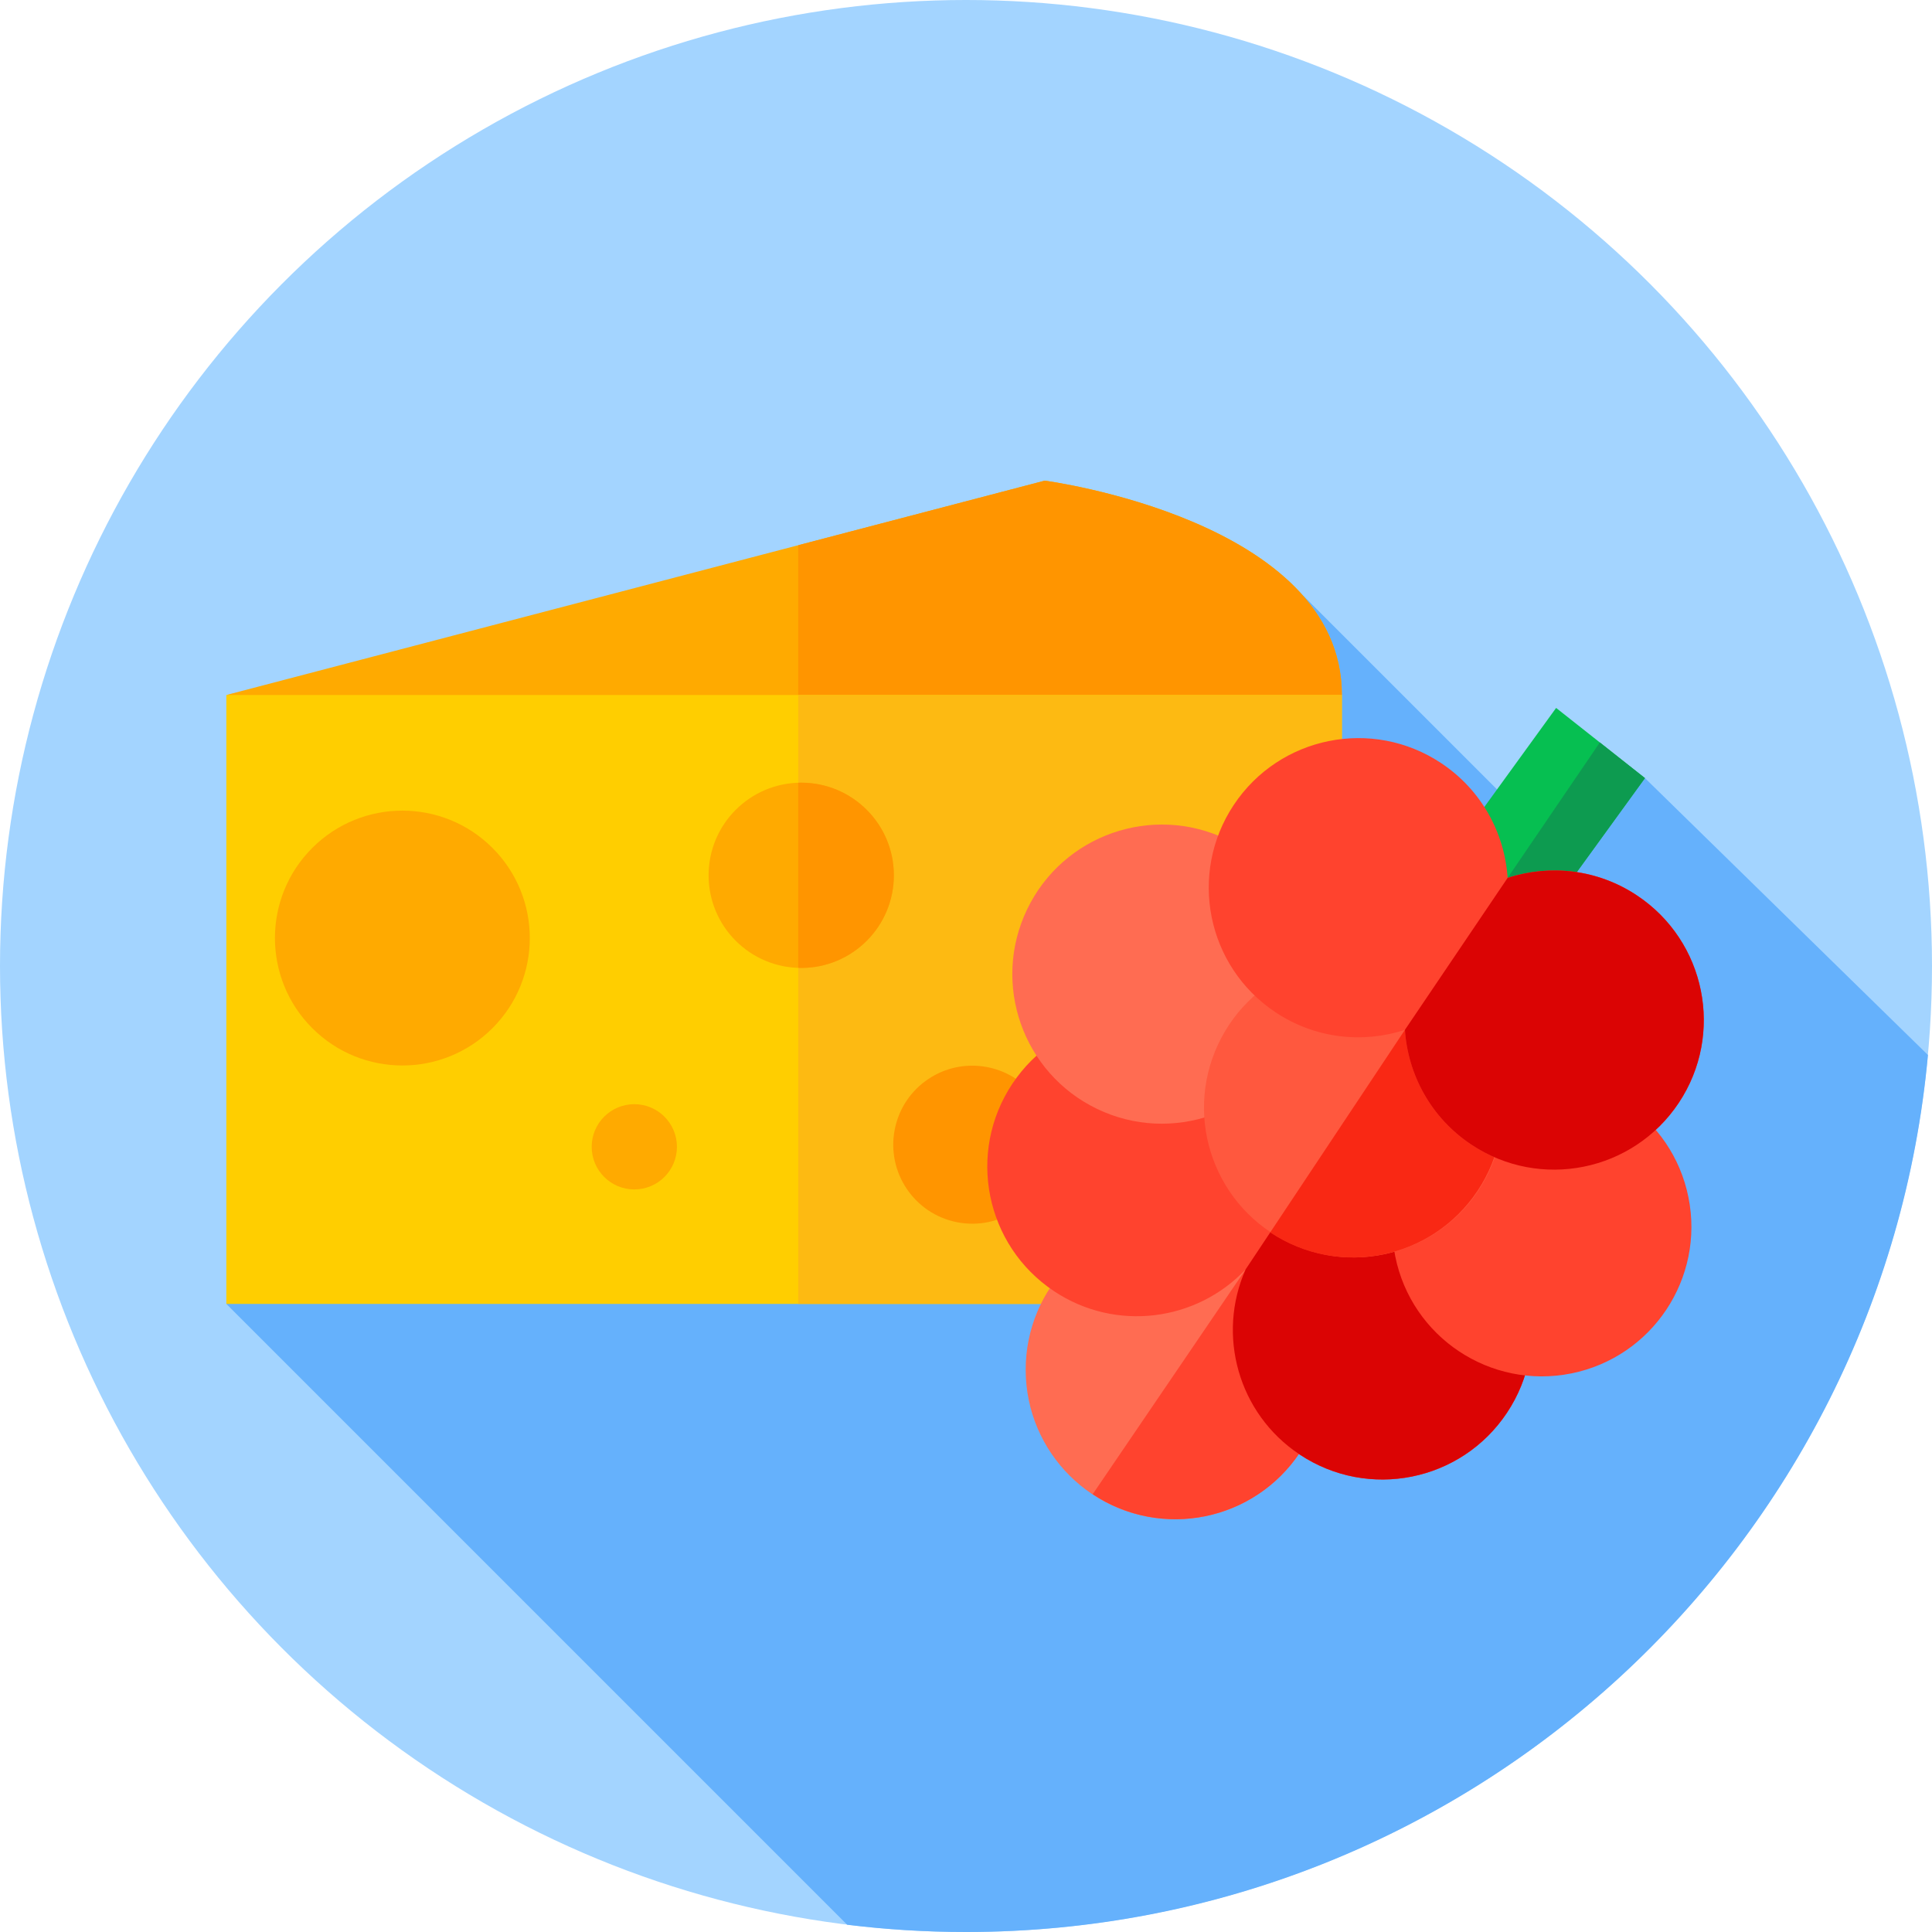 <svg id="Capa_1" enable-background="new 0 0 512 512" height="512" viewBox="0 0 512 512" width="512" xmlns="http://www.w3.org/2000/svg"><g><g><g><g><g><g><g><circle cx="256" cy="256" fill="#a3d4ff" r="256"/></g></g></g></g></g></g></g><path d="m510.928 279.588-74.998-73.383-26.994 15.211-67.73-67.73-281.223 191.864 164.533 164.533c10.318 1.265 20.825 1.917 31.484 1.917 133.432 0 243.022-102.084 254.928-232.412z" fill="#65b1fc"/><g><g><path d="m59.983 184.182 216.879-56.802s78.748 10.328 78.748 56.802l-126.565 30.652z" fill="#fa0"/></g><g><path d="m355.61 184.182c0-46.474-78.748-56.802-78.748-56.802l-65.32 17.108v67.173l17.503 3.173z" fill="#ff9500"/></g><g><path d="m59.983 184.182h295.627v161.368h-295.627z" fill="#ffce00"/></g><g><path d="m211.542 184.182h144.068v161.368h-144.068z" fill="#fdba12"/></g><g><ellipse cx="106.669" cy="248.61" fill="#fa0" rx="33.776" ry="33.776" transform="matrix(.707 -.707 .707 .707 -144.551 148.242)"/></g><g><circle cx="212.333" cy="231.965" fill="#fa0" r="24.546"/></g><g><path d="m212.333 207.419c-.265 0-.528.012-.791.02v49.052c.263.008.526.02.791.02 13.556 0 24.546-10.99 24.546-24.546s-10.99-24.546-24.546-24.546z" fill="#ff9500"/></g><g><path d="m355.61 231.091c-4.563-1.934-9.581-3.004-14.849-3.004-21.031 0-38.08 17.049-38.08 38.08s17.049 38.08 38.08 38.08c5.268 0 10.286-1.07 14.849-3.004z" fill="#fa0"/></g><g><ellipse cx="257.825" cy="303.332" fill="#ff9500" rx="20.946" ry="20.946" transform="matrix(.192 -.981 .981 .192 -89.41 498.041)"/></g><g><circle cx="168.1" cy="303.917" fill="#fa0" r="11.296"/></g></g><g><g><path d="m393.172 265.193-23.542-18.596 42.758-58.989 23.542 18.596z" fill="#06bf51"/></g><g><path d="m382.982 257.144 10.19 8.049 42.758-58.989-11.959-9.446-24.436 35.894z" fill="#0d9b50"/></g><g><g><ellipse cx="311.503" cy="362.954" fill="#ff6c52" rx="39.646" ry="39.646" transform="matrix(1 -.001 .001 1 -.403 .346)"/></g><g><path d="m334.16 330.436-44.586 65.547c18.23 12.104 42.823 7.15 54.942-11.074 11.965-17.993 7.291-42.187-10.356-54.473z" fill="#ff432e"/></g><path d="m388.311 319.425c-16.326-10.857-37.758-8.013-50.768 5.788 7.696-17.335 2.03-38.2-14.296-49.057-18.232-12.125-42.842-7.174-54.967 11.059-12.125 18.232-7.174 42.842 11.059 54.967 16.326 10.857 37.758 8.013 50.768-5.788-7.696 17.335-2.03 38.2 14.296 49.057 18.232 12.125 42.842 7.174 54.967-11.059s7.174-42.842-11.059-54.967z" fill="#ff432e"/><path d="m330.108 336.394c-7.696 17.335-2.03 38.2 14.296 49.057 18.232 12.125 42.842 7.174 54.967-11.059s7.174-42.842-11.059-54.967c-16.326-10.857-37.758-8.013-50.768 5.788z" fill="#db0404"/><g><g><ellipse cx="408.828" cy="325.136" fill="#ff432e" rx="39.646" ry="39.646" transform="matrix(.98 -.197 .197 .98 -56.098 87.024)"/></g><g><ellipse cx="308.056" cy="258.121" fill="#ff6c52" rx="39.646" ry="39.646" transform="matrix(.433 -.901 .901 .433 -58.041 423.946)"/></g></g><g><ellipse cx="358.567" cy="293.598" fill="#ff583e" rx="39.646" ry="39.646" transform="matrix(.422 -.907 .907 .422 -58.872 494.883)"/></g><g><path d="m380.521 260.586c18.233 12.125 23.184 36.734 11.059 54.967-12.125 18.232-36.734 23.184-54.967 11.059z" fill="#f92814"/></g><path d="m433.828 237.306c-10.517-6.994-23.152-8.295-34.293-4.654-.792-11.894-6.908-23.299-17.601-30.41-18.233-12.125-42.842-7.174-54.967 11.059-12.125 18.232-7.174 42.842 11.059 54.967 10.517 6.994 23.152 8.295 34.293 4.654.792 11.894 6.908 23.299 17.601 30.41 18.233 12.125 42.842 7.174 54.967-11.059 12.124-18.233 7.173-42.842-11.059-54.967z" fill="#ff432e"/><path d="m372.319 272.922c.792 11.894 6.908 23.299 17.601 30.41 18.233 12.125 42.842 7.174 54.967-11.059s7.174-42.842-11.059-54.967c-10.517-6.994-23.152-8.295-34.293-4.654z" fill="#db0404"/></g></g></svg>
